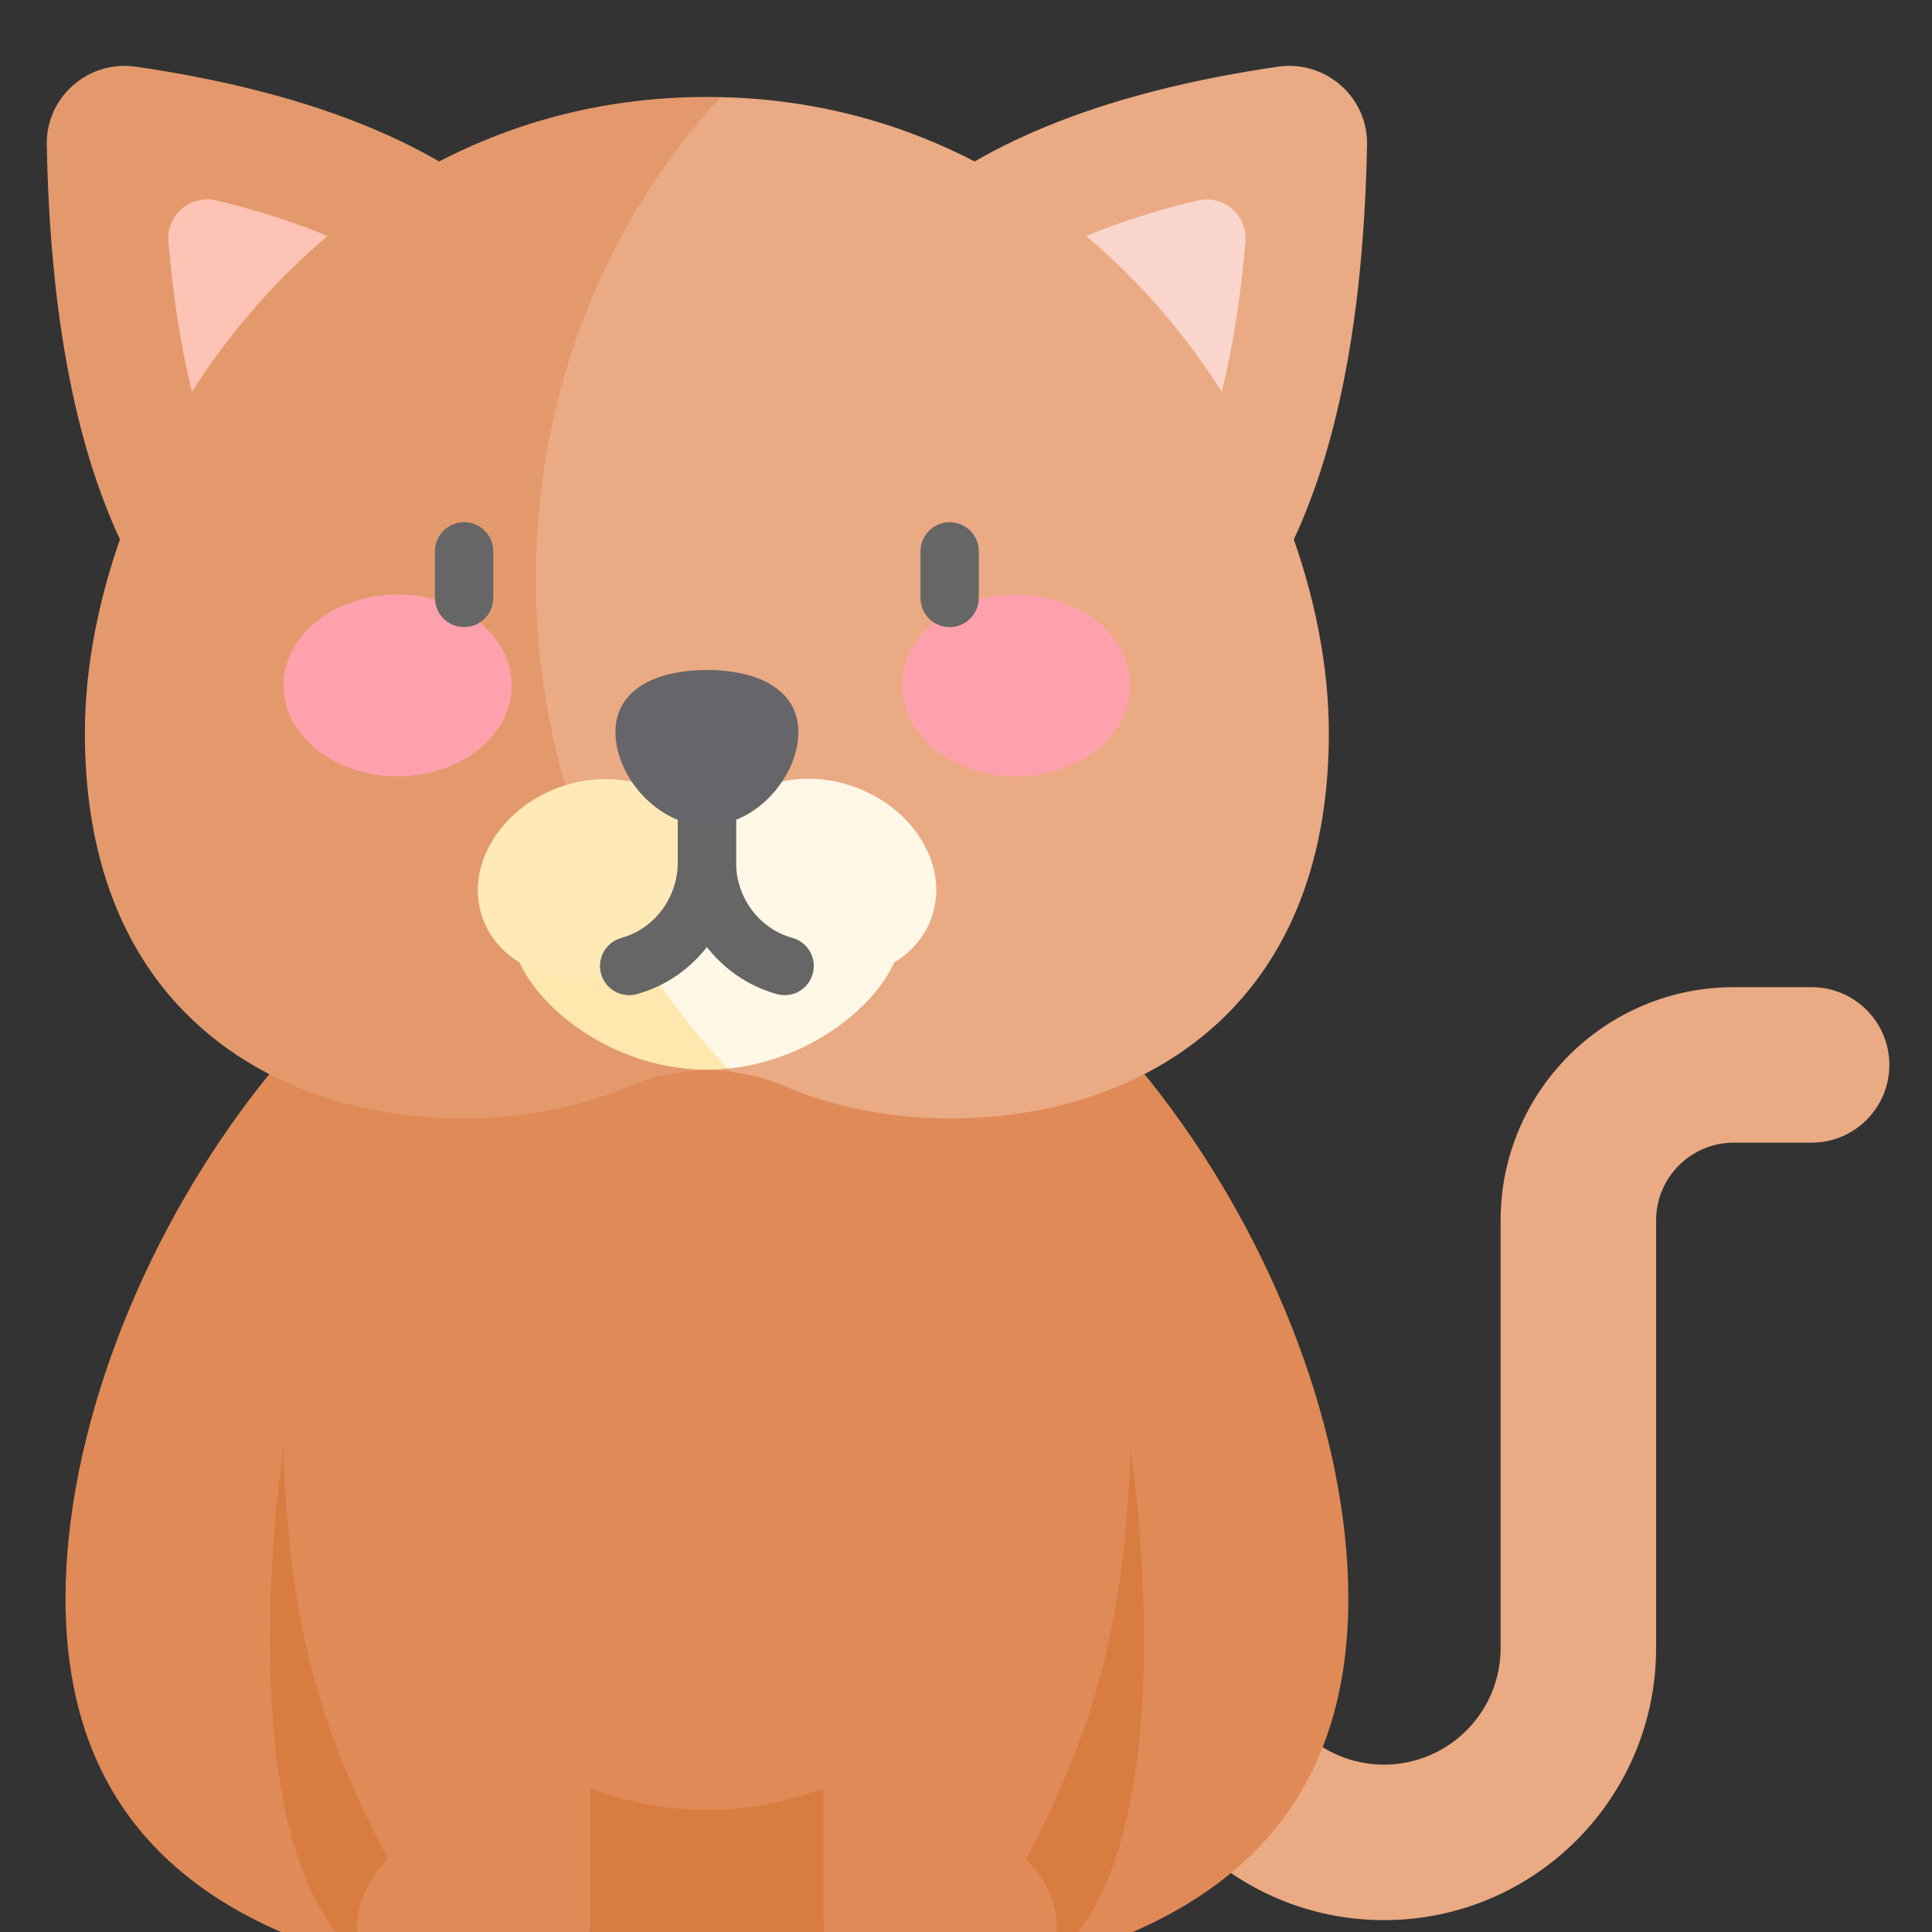 <svg width="88" height="88" viewBox="0 0 88 88" fill="none" xmlns="http://www.w3.org/2000/svg">
<rect x="0" y="0" width="88" height="88" fill="#333333" stroke="none"/>
<g clip-path="url(#clip0_4182_16620)">
<path d="M58.865 24.715C61.088 20.02 62.124 13.86 62.267 6.599C62.31 4.413 60.367 2.722 58.204 3.038C50.625 4.145 44.842 6.368 41.037 9.755C41.834 14.841 53.719 24.814 58.865 24.715Z" fill="#EAAA83"/>
<path d="M55.632 17.933C54.523 17.262 53.198 16.338 51.735 15.11C50.105 13.743 48.875 12.478 47.997 11.436C49.827 10.507 52.012 9.737 54.542 9.133C55.718 8.852 56.83 9.796 56.728 11.002C56.509 13.577 56.143 15.892 55.632 17.933Z" fill="#FAD5CB"/>
<path d="M5.532 24.715C3.309 20.02 2.273 13.86 2.13 6.599C2.086 4.413 4.03 2.722 6.193 3.038C13.772 4.145 19.555 6.368 23.36 9.755C22.563 14.841 10.678 24.814 5.532 24.715Z" fill="#E4996D"/>
<path d="M8.766 17.933C9.874 17.262 11.2 16.338 12.663 15.11C14.292 13.743 15.522 12.478 16.4 11.436C14.571 10.507 12.385 9.737 9.856 9.133C8.679 8.852 7.567 9.796 7.67 11.002C7.889 13.577 8.255 15.892 8.766 17.933Z" fill="#FDC4B5"/>
<path d="M82.516 44.964H78.974C73.107 44.964 68.351 49.72 68.351 55.588V75.064C68.351 77.998 65.972 80.376 63.039 80.376C60.105 80.376 57.727 77.998 57.727 75.064V73.294H50.645V75.064C50.645 81.91 56.194 87.459 63.039 87.459C69.884 87.459 75.433 81.91 75.433 75.064V55.588C75.433 53.632 77.019 52.046 78.975 52.046H82.516C84.472 52.046 86.057 50.461 86.057 48.505C86.057 46.549 84.471 44.964 82.516 44.964Z" fill="#EAAA83"/>
<path d="M61.415 72.811C61.415 82.289 55.954 87.112 47.739 89.338C43.672 88.59 40.732 86.504 40.222 86.674L24.175 86.673C23.663 86.504 18.939 88.904 16.659 89.338C8.443 87.112 2.984 82.287 2.984 72.811C2.984 58.143 16.064 37.881 32.2 37.881C48.333 37.882 61.415 58.143 61.415 72.811Z" fill="#DF8A57"/>
<path d="M16.66 89.339L22.323 69.204L12.899 66.017C12.899 66.017 10.06 84.538 16.66 89.339Z" fill="#D97C41"/>
<path d="M47.737 89.339L42.074 69.204L51.498 66.017C51.499 66.017 54.337 84.538 47.737 89.339Z" fill="#D97C41"/>
<path d="M40.221 80.182V90.648C37.671 90.896 34.98 91 32.198 91C29.415 91 26.724 90.896 24.174 90.646V80.182C29.523 83.197 34.872 83.197 40.221 80.182Z" fill="#D97C41"/>
<path d="M46.731 84.687C49.563 79.25 51.201 74.594 51.499 66.017H37.511V87.264C37.511 89.997 39.023 91 41.937 91C45.36 91 48.135 90.555 48.135 87.823C48.135 86.632 47.608 85.541 46.731 84.687Z" fill="#DF8A57"/>
<path d="M12.899 66.017C13.197 74.594 14.835 79.25 17.667 84.687C16.79 85.541 16.264 86.632 16.264 87.823C16.264 90.555 19.038 91 22.461 91C25.375 91 26.887 89.997 26.887 87.264V66.017H12.899Z" fill="#DF8A57"/>
<path d="M60.527 33.391C60.527 50.885 44.064 53.061 35.789 49.499C34.986 49.152 34.146 48.927 33.297 48.822C23.359 44.564 18.111 36.754 18.111 27.945C18.111 19.393 21.764 10.027 32.819 4.424C50.19 4.806 60.527 21.197 60.527 33.391Z" fill="#EAAA83"/>
<path d="M33.297 48.822C31.716 48.629 30.099 48.854 28.605 49.498C20.331 53.061 3.867 50.885 3.867 33.391C3.867 21.052 14.454 4.415 32.199 4.417C32.406 4.417 32.613 4.418 32.819 4.424C27.618 10.068 24.408 17.817 24.408 26.369C24.408 35.178 27.815 43.136 33.297 48.822Z" fill="#E4996D"/>
<path d="M18.112 35.36C20.982 35.36 23.309 33.507 23.309 31.221C23.309 28.935 20.982 27.082 18.112 27.082C15.241 27.082 12.914 28.935 12.914 31.221C12.914 33.507 15.241 35.36 18.112 35.36Z" fill="#FFA1AC"/>
<path d="M46.285 35.36C49.155 35.36 51.482 33.507 51.482 31.221C51.482 28.935 49.155 27.082 46.285 27.082C43.414 27.082 41.087 28.935 41.087 31.221C41.087 33.507 43.414 35.36 46.285 35.36Z" fill="#FFA1AC"/>
<path d="M21.14 28.564C20.407 28.564 19.812 27.97 19.812 27.236V25.112C19.812 24.378 20.407 23.784 21.14 23.784C21.874 23.784 22.468 24.378 22.468 25.112V27.236C22.468 27.97 21.874 28.564 21.14 28.564Z" fill="#666667"/>
<path d="M43.255 28.564C42.521 28.564 41.927 27.97 41.927 27.236V25.112C41.927 24.378 42.521 23.784 43.255 23.784C43.988 23.784 44.583 24.378 44.583 25.112V27.236C44.583 27.97 43.988 28.564 43.255 28.564Z" fill="#666667"/>
<path d="M41.051 42.526C41.051 44.81 37.597 48.232 33.156 48.675C29.21 46.712 27.18 43.82 27.352 40.056C28.744 39.898 30.41 39.87 32.198 39.87C37.088 39.87 41.051 40.082 41.051 42.526Z" fill="#FFF8E6"/>
<path d="M33.156 48.675C32.842 48.707 32.522 48.723 32.198 48.723C27.309 48.723 23.345 44.971 23.345 42.526C23.345 40.976 24.938 40.325 27.352 40.056C28.82 43.278 30.792 46.189 33.156 48.675Z" fill="#FFE7AE"/>
<path d="M42.42 41.828C43.256 39.53 41.698 36.853 38.941 35.85C36.183 34.847 33.27 35.896 32.434 38.194C31.598 40.492 33.155 43.169 35.913 44.172C38.671 45.175 41.584 44.126 42.42 41.828Z" fill="#FFF8E6"/>
<path d="M29.365 43.79C24.979 42.253 23.871 39.519 25.753 35.769C28.422 34.934 31.165 35.989 31.973 38.208C32.716 40.249 31.567 42.591 29.365 43.79Z" fill="#FFEAB7"/>
<path d="M29.365 43.79C29.091 43.941 28.8 44.072 28.496 44.183C25.739 45.187 22.826 44.137 21.99 41.84C21.155 39.542 22.711 36.867 25.468 35.865C25.562 35.831 25.657 35.797 25.753 35.769C26.599 38.645 27.825 41.341 29.365 43.79Z" fill="#FFEAB7"/>
<path d="M35.74 45.329C35.619 45.329 35.496 45.312 35.374 45.278L35.338 45.267C32.708 44.516 30.87 42.053 30.87 39.278V35.438C30.87 34.704 31.465 34.11 32.198 34.11C32.931 34.11 33.526 34.704 33.526 35.438V39.278C33.526 40.874 34.571 42.286 36.067 42.713L36.104 42.724C36.809 42.925 37.218 43.66 37.016 44.365C36.85 44.949 36.318 45.329 35.74 45.329Z" fill="#666667"/>
<path d="M28.657 45.329C28.079 45.329 27.547 44.949 27.381 44.365C27.179 43.66 27.587 42.925 28.293 42.724L28.334 42.712C29.826 42.286 30.871 40.874 30.871 39.278V35.438C30.871 34.704 31.465 34.11 32.199 34.11C32.932 34.11 33.526 34.704 33.526 35.438V39.278C33.526 42.053 31.689 44.516 29.058 45.267L29.022 45.278C28.901 45.312 28.778 45.329 28.657 45.329Z" fill="#666667"/>
<path d="M28.032 33.351C28.032 35.306 29.897 37.6 32.199 37.6C34.499 37.6 36.365 35.306 36.365 33.351C36.365 31.395 34.499 30.518 32.199 30.518C29.897 30.518 28.032 31.395 28.032 33.351Z" fill="#66666A"/>
</g>
<defs>
<clipPath id="clip0_4182_16620">
<rect width="88" height="88" fill="white"/>
</clipPath>
</defs>
</svg>
